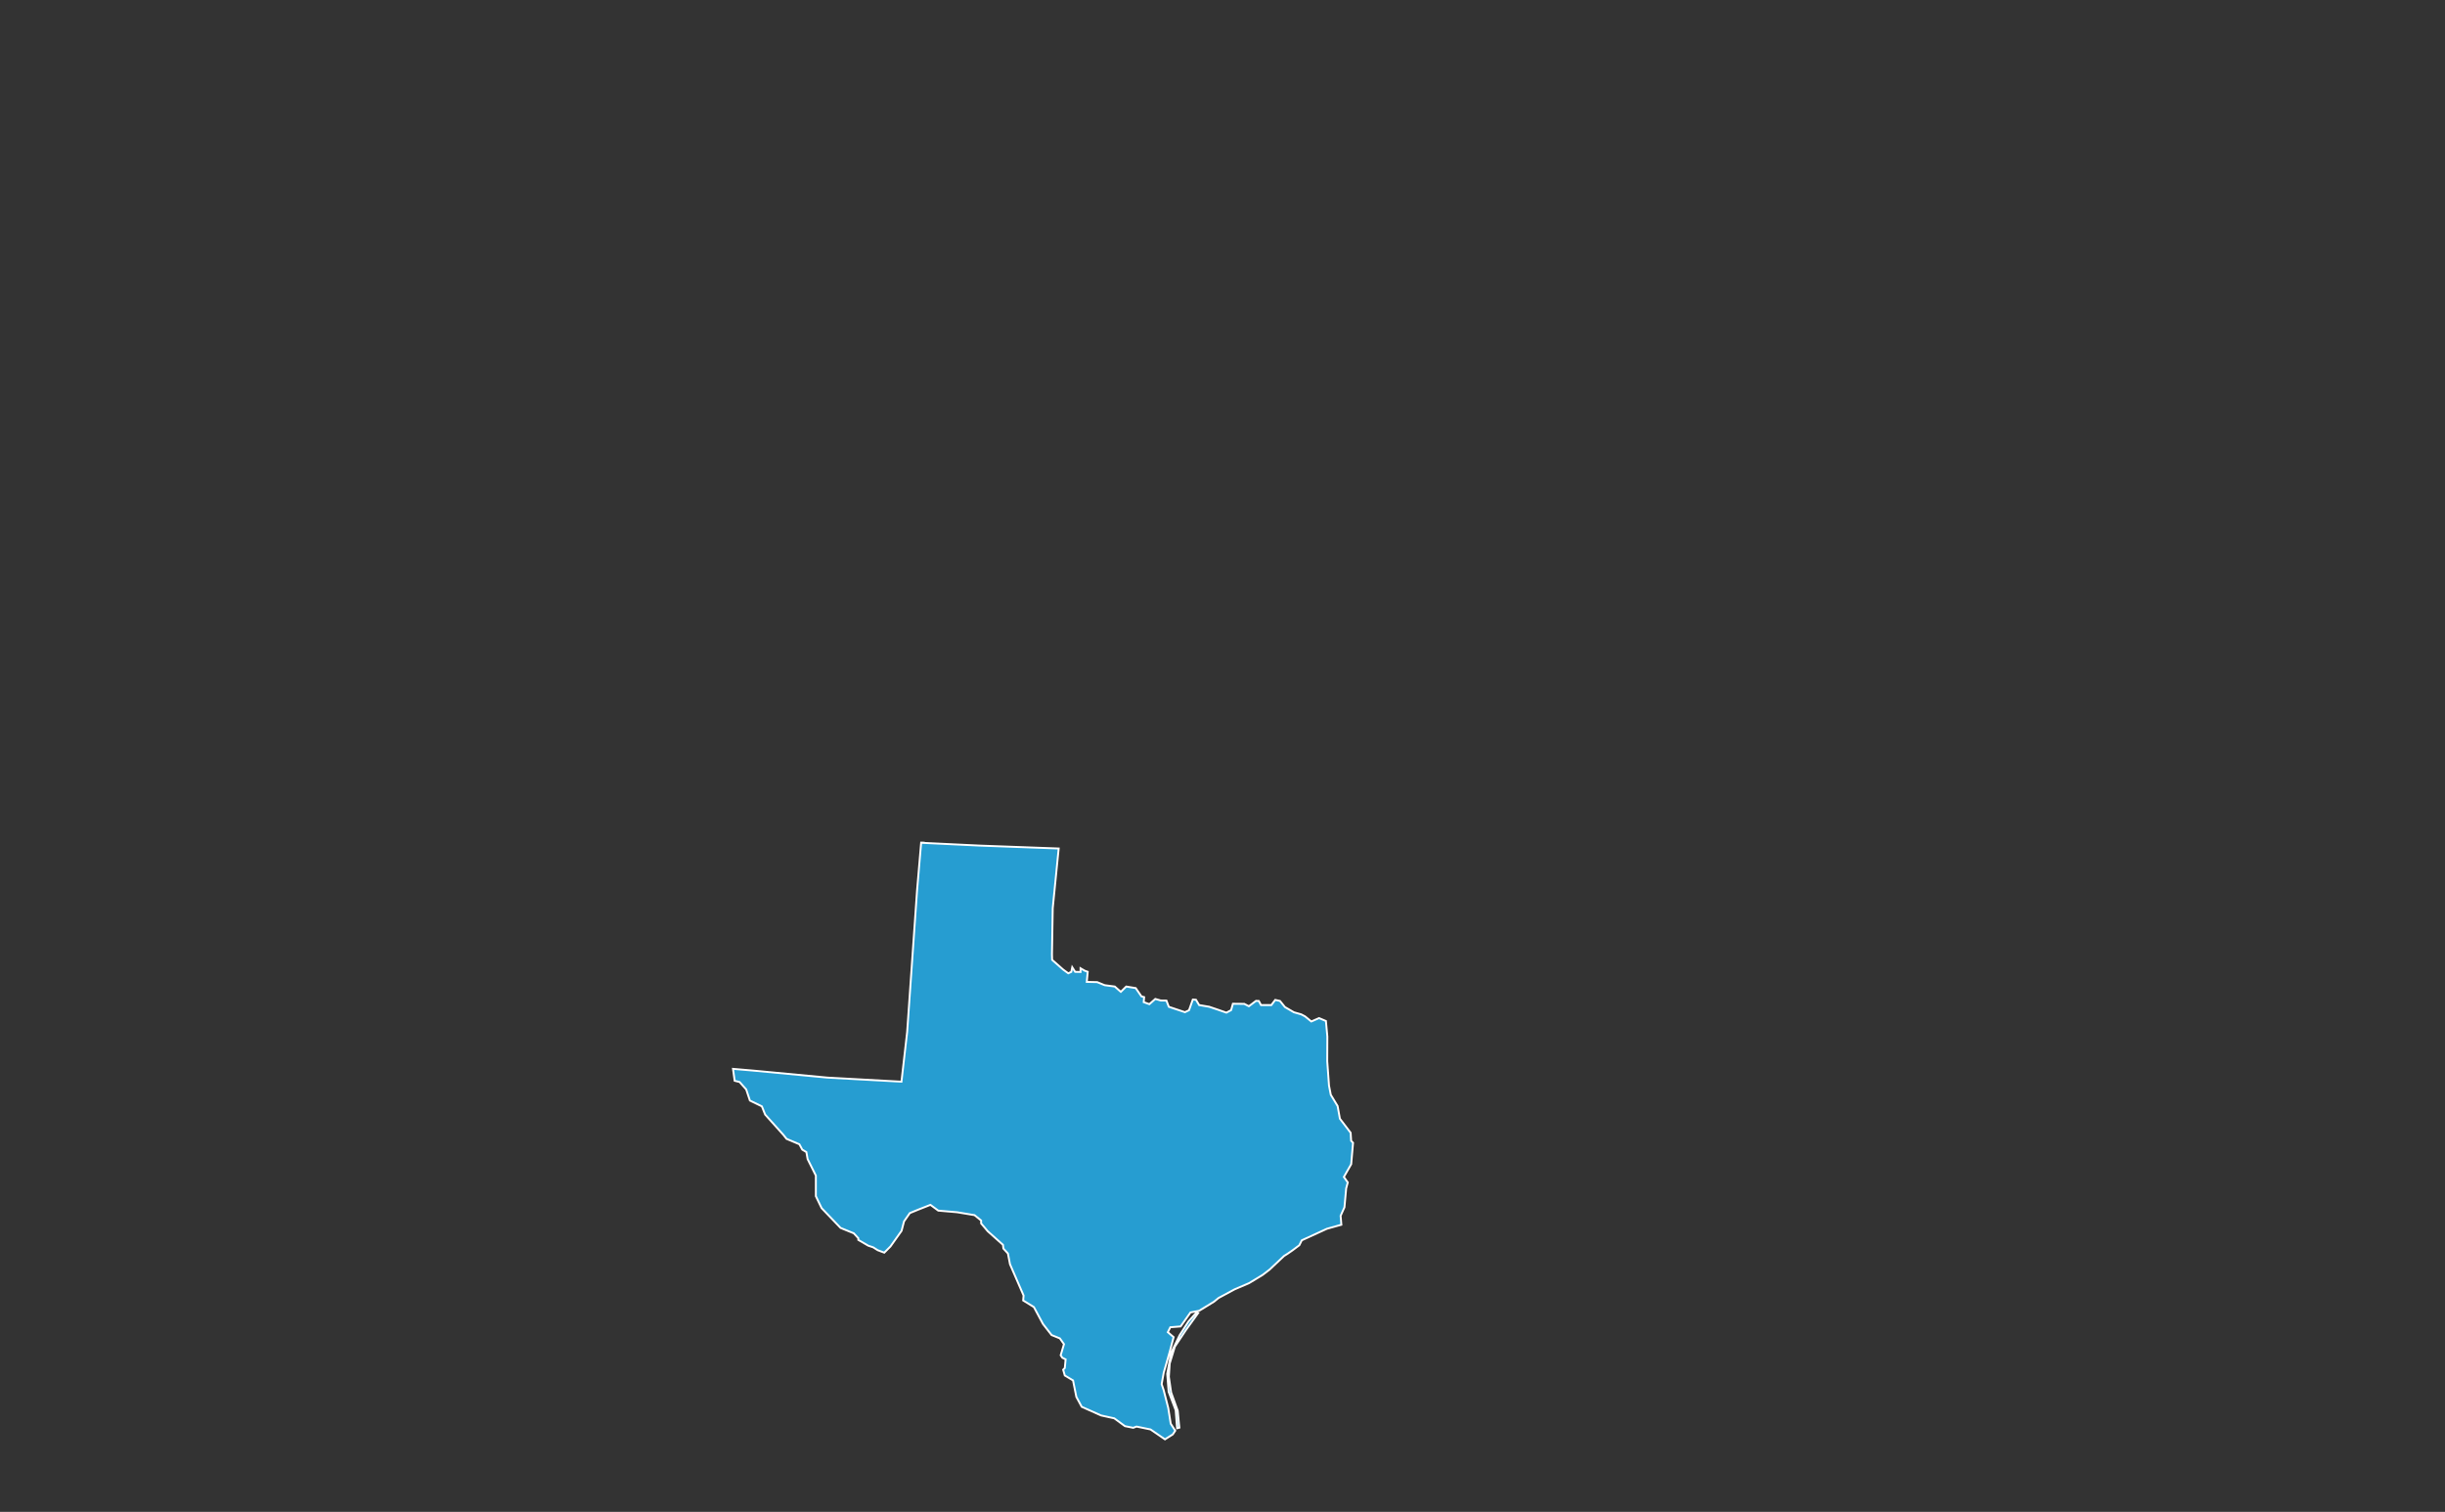<?xml version="1.0" encoding="utf-8"?>
<!-- Generator: Adobe Illustrator 15.0.0, SVG Export Plug-In . SVG Version: 6.00 Build 0)  -->
<!DOCTYPE svg PUBLIC "-//W3C//DTD SVG 1.1//EN" "http://www.w3.org/Graphics/SVG/1.1/DTD/svg11.dtd">
<svg version="1.1"
	 id="svg2" sodipodi:version="0.32" inkscape:version="0.46" sodipodi:docname="United States WIP.svg" inkscape:output_extension="org.inkscape.output.svg.inkscape" xmlns:dc="http://purl.org/dc/elements/1.1/" xmlns:cc="http://creativecommons.org/ns#" xmlns:rdf="http://www.w3.org/1999/02/22-rdf-syntax-ns#" xmlns:svg="http://www.w3.org/2000/svg" xmlns:sodipodi="http://sodipodi.sourceforge.net/DTD/sodipodi-0.dtd" xmlns:inkscape="http://www.inkscape.org/namespaces/inkscape"
	 xmlns="http://www.w3.org/2000/svg" xmlns:xlink="http://www.w3.org/1999/xlink" x="0px" y="0px" width="959px" height="593px"
	 viewBox="0 0 959 593" enable-background="new 0 0 959 593" xml:space="preserve">
<rect x="0" y="0" width="959" height="593" fill="#333333" stroke="none"/>
<defs>
	
	
		<inkscape:perspective  id="perspective64" inkscape:persp3d-origin="479.5 : 197.66667 : 1" inkscape:vp_z="959 : 296.5 : 1" inkscape:vp_y="0 : 1000 : 0" inkscape:vp_x="0 : 296.5 : 1" sodipodi:type="inkscape:persp3d">
		</inkscape:perspective>
</defs>
<sodipodi:namedview  id="base" inkscape:pageopacity="0.0" inkscape:pageshadow="2" inkscape:window-width="1152" inkscape:window-height="814" showguides="true" inkscape:cy="298.13957" inkscape:cx="608.50443" inkscape:zoom="0.70710678" showgrid="false" pagecolor="#ffffff" bordercolor="#666666" borderopacity="1.0" objecttolerance="10.0" gridtolerance="10.0" guidetolerance="10.0" inkscape:guide-bbox="true" inkscape:current-layer="svg2" inkscape:window-y="-8" inkscape:window-x="-8">
	</sodipodi:namedview>
<path id="TX" sodipodi:nodetypes="ccccccccccccccccccccccccccccccccccccccccccccccccccccccccccccccccccccccccccccccccccccccccccccccccccccccccccccccccccccccccccccccccccccccccccccccccccccccccccccccccccccccccccccccccccccccccccc" fill="#269DD1" stroke="#FFFFFF" stroke-width="0.75" d="
	M361.464,330.574l22.688,1.086l31.093,1.143l-2.335,23.455l-0.296,18.154l0.067,2.082l4.344,3.818l1.987,1.445l1.184-0.563
	l0.374-1.815l1.142,1.806l2.11,0.043l-0.003-1.447l1.67,0.969l1.141,0.408l-0.359,3.968l4.089,0.094l2.925,1.197l3.955,0.524
	l2.381,2.08l2.124-2.076l3.728,0.615l2.221,3.225l1.075,0.32l-0.161,1.965l2.214,0.793l2.33-2.055l2.133,0.613l2.229,0.035
	l0.934,2.438l6.328,2.112l1.593-0.767l1.489-4.18h0.341l0.906,0.082l1.229,2.068l3.932,0.665l3.337,1.123l3.426,1.196l1.841-0.978
	l0.714-2.515l4.453,0.044l1.811,0.932l2.799-2.106l1.104,0.045l0.854,1.605h4.055l1.521-2.029l1.865,0.408l1.946,2.4l3.521,2.045
	l2.857,0.811l1.516,0.801l2.444,1.998l3.043-1.328l2.691,1.139l0.563,6.105l-0.04,9.703l0.688,9.531l0.702,3.605l2.675,4.42
	l0.898,4.95l4.216,5.538l0.194,3.146l0.746,0.785l-0.729,8.381l-2.873,5.006l1.533,2.153l-0.63,2.338l-0.671,7.404l-1.505,3.338
	l0.295,3.503l-5.665,1.585l-9.859,4.526l-0.97,1.938l-2.589,1.94l-2.102,1.455l-1.293,0.808l-5.658,5.335l-2.748,2.104l-5.335,3.231
	l-5.658,2.425l-6.305,3.396l-1.778,1.454l-5.817,3.557l-3.396,0.647l-3.88,5.495l-4.041,0.322l-0.97,1.939l2.263,1.938l-1.455,5.496
	l-1.293,4.526l-1.132,3.88l-0.809,4.527l0.809,2.425l1.778,6.951l0.97,6.143l1.778,2.749l-0.97,1.454l-3.071,1.939l-5.658-3.881
	l-5.497-1.132l-1.293,0.485l-3.233-0.646l-4.201-3.07l-5.175-1.131l-7.598-3.396l-2.102-3.88l-1.294-6.466l-3.233-1.94l-0.646-2.263
	l0.646-0.647l0.324-3.395l-1.294-0.646l-0.646-0.97l1.293-4.365l-1.615-2.263l-3.232-1.294l-3.396-4.364l-3.557-6.628l-4.203-2.587
	l0.161-1.94l-5.334-12.284l-0.809-4.203l-1.778-1.939l-0.162-1.455l-5.98-5.335l-2.587-3.069v-1.134l-2.587-2.102l-6.79-1.132
	l-7.436-0.646l-3.072-2.263l-4.524,1.777l-3.559,1.455l-2.263,3.231l-0.971,3.719l-4.364,6.145l-2.425,2.425l-2.587-0.97
	l-1.778-1.132l-1.939-0.646l-3.88-2.264v-0.646l-1.777-1.938l-5.175-2.104l-7.436-7.76l-2.264-4.688v-8.082l-3.233-6.469
	l-0.484-2.748l-1.617-0.97l-1.132-2.102l-5.011-2.104l-1.294-1.616l-7.112-7.922l-1.294-3.231l-4.688-2.265l-1.455-4.363
	l-2.587-2.91l-1.939-0.484l-0.647-4.678l8.002,0.688l29.035,2.741l29.032,1.602l2.234-19.462l3.886-55.557l1.603-18.746l1.372,0.027
	 M461.694,560.208l-0.563-7.113l-2.749-7.192l-0.565-7.032l1.536-8.244l3.313-6.871l3.478-5.415l3.152-3.557l0.646,0.242
	l-4.77,6.628l-4.364,6.548l-2.021,6.628L458.46,540l0.89,6.144l2.586,7.193l0.485,5.174l0.159,1.454L461.694,560.208z"/>
</svg>
